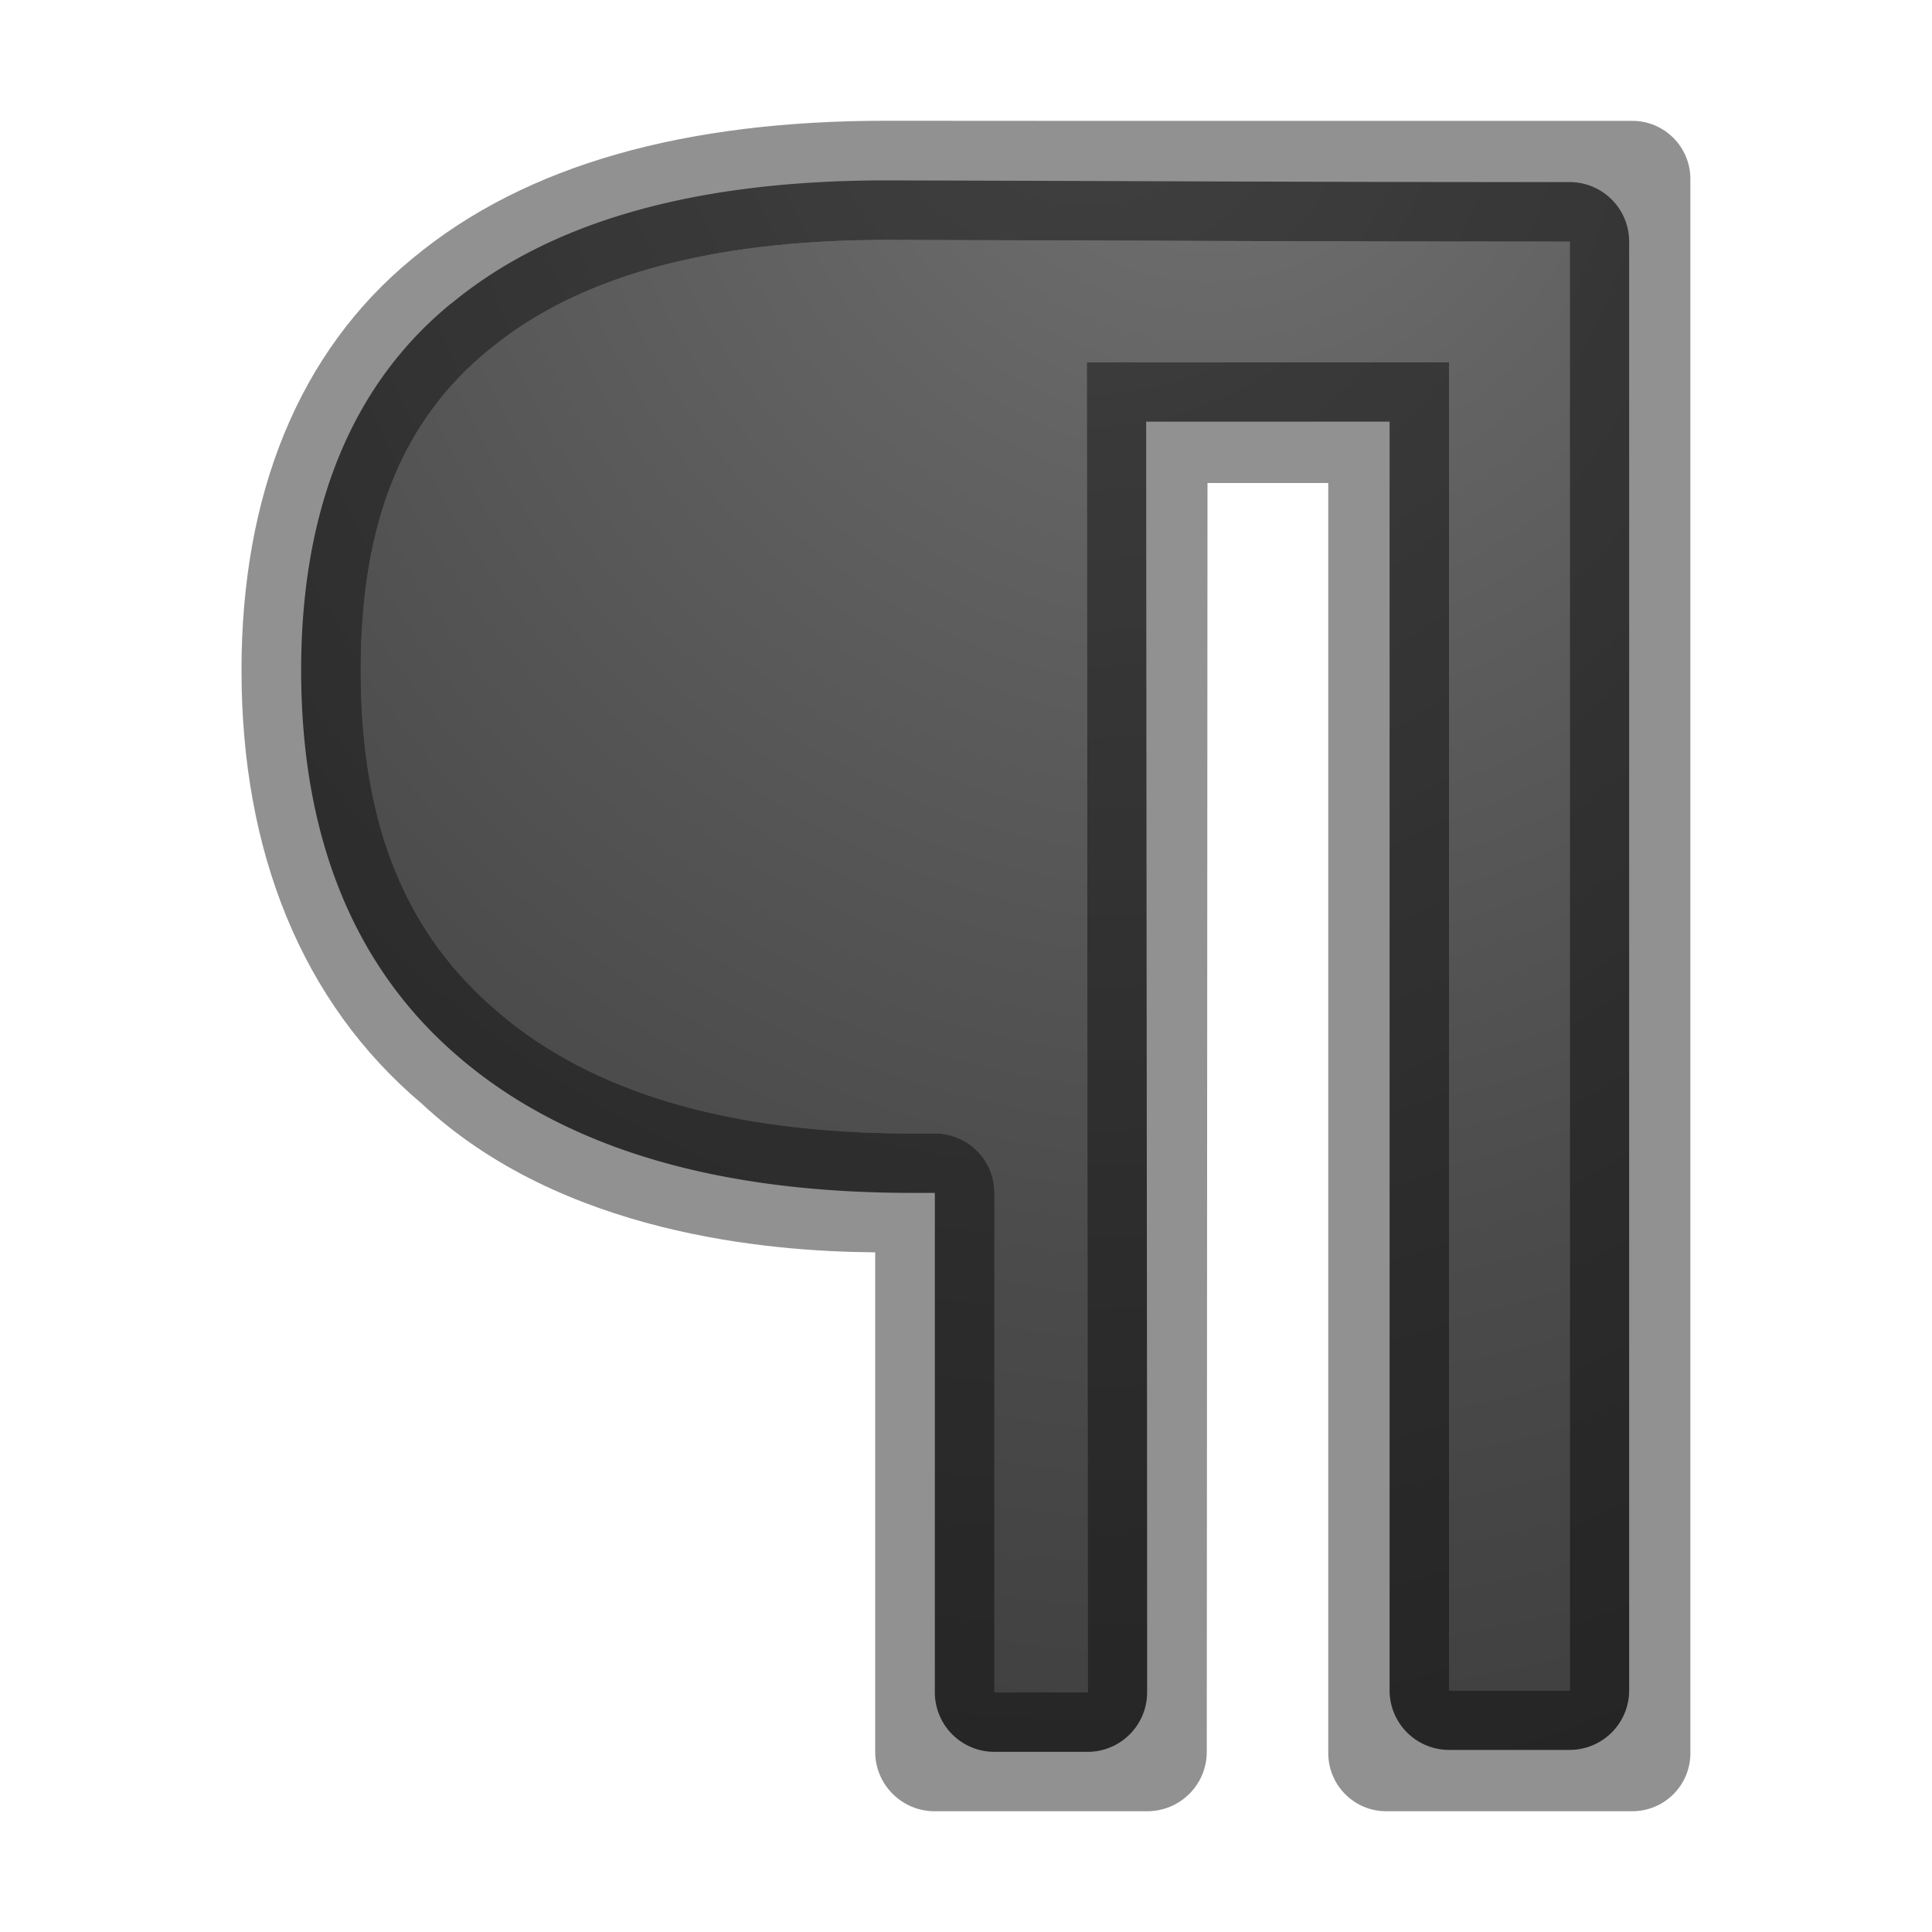 <?xml version="1.0" encoding="UTF-8" standalone="no"?>
<svg
   xmlns:dc="http://purl.org/dc/elements/1.1/"
   xmlns:cc="http://creativecommons.org/ns#"
   xmlns:rdf="http://www.w3.org/1999/02/22-rdf-syntax-ns#"
   xmlns:svg="http://www.w3.org/2000/svg"
   xmlns="http://www.w3.org/2000/svg"
   xmlns:xlink="http://www.w3.org/1999/xlink"
   xmlns:sodipodi="http://sodipodi.sourceforge.net/DTD/sodipodi-0.dtd"
   xmlns:inkscape="http://www.inkscape.org/namespaces/inkscape"
   viewBox="0 0 16 16"
   version="1.1"
   id="svg6"
   sodipodi:docname="sc_controlcodes.svg"
   inkscape:export-filename="/home/rizmut/Dokumen/Rizmut/Github/libreoffice-style-elementary/images_elementary/cmd/sc_controlcodes.png"
   inkscape:export-xdpi="96"
   inkscape:export-ydpi="96"
   inkscape:version="0.92.3 (unknown)">
<defs
   id="defs10">
  <linearGradient
     id="linearGradient2867-449-88-871-390-598-476-591-434-148-57-177-641-289-620-227-114-444-680-744-4-1-5">
    <stop
       id="stop5430-5-0-9"
       style="stop-color:#737373;stop-opacity:1"
       offset="0" />
    <stop
       id="stop5432-2-0-0"
       style="stop-color:#636363;stop-opacity:1"
       offset="0.262" />
    <stop
       id="stop5434-9-6-8"
       style="stop-color:#4b4b4b;stop-opacity:1"
       offset="0.705" />
    <stop
       id="stop5436-2-7-0"
       style="stop-color:#3f3f3f;stop-opacity:1"
       offset="1" />
  </linearGradient>
  <radialGradient
     inkscape:collect="always"
     xlink:href="#linearGradient2867-449-88-871-390-598-476-591-434-148-57-177-641-289-620-227-114-444-680-744-4-1-5"
     id="radialGradient858"
     cx="10"
     cy="1.34"
     fx="10"
     fy="1.34"
     r="5.007"
     gradientTransform="matrix(-2.796,0,0,-2.996,37.961,4.016)"
     gradientUnits="userSpaceOnUse" />
  <radialGradient
     inkscape:collect="always"
     xlink:href="#linearGradient2867-449-88-871-390-598-476-591-434-148-57-177-641-289-620-227-114-444-680-744-4-1-5"
     id="radialGradient870"
     cx="9"
     cy="1.239"
     fx="9"
     fy="1.239"
     r="5.499"
     gradientTransform="matrix(-2.546,9.7486168e-8,-1.1141277e-7,-2.91,31.913,3.606)"
     gradientUnits="userSpaceOnUse" />
</defs>
<sodipodi:namedview
   pagecolor="#ffffff"
   bordercolor="#666666"
   borderopacity="1"
   objecttolerance="10"
   gridtolerance="10"
   guidetolerance="10"
   inkscape:pageopacity="0"
   inkscape:pageshadow="2"
   inkscape:window-width="1366"
   inkscape:window-height="706"
   id="namedview8"
   showgrid="true"
   inkscape:zoom="10.429825"
   inkscape:cx="-7.203514"
   inkscape:cy="6.0750469"
   inkscape:window-x="0"
   inkscape:window-y="0"
   inkscape:window-maximized="1"
   inkscape:current-layer="svg6">
  <inkscape:grid
     type="xygrid"
     id="grid822" />
</sodipodi:namedview>
/&gt;<path
   sodipodi:type="inkscape:offset"
   inkscape:radius="0.49301782"
   inkscape:original="M 7.3398438 1.9863281 C 5.8281943 1.9863281 4.7521322 2.3115927 4.0507812 2.8945312 L 4.046875 2.8964844 C 3.3439551 3.4714678 2.9863281 4.3040715 2.9863281 5.5507812 C 2.9863281 6.8484772 3.3691134 7.7453466 4.1328125 8.3886719 L 4.1347656 8.390625 C 4.8950381 9.0354193 6.0118148 9.3867188 7.5546875 9.3867188 L 7.7421875 9.3867188 C 8.013474 9.3873971 8.2333526 9.6063794 8.234375 9.8769531 L 8.234375 14.015625 L 9.0078125 14.015625 C 9.0074125 10.732754 9.002 6.8322174 9 3 L 9.9941406 3 L 11 3 L 12 3 L 12 14 L 13 14 L 13 2 C 10.711323 2.0000001 9.8374707 1.9920581 7.3398438 1.9863281 z "
   style="fill:url(#radialGradient870);fill-opacity:1"
   id="path860"
   d="m 7.34,1.494 c -1.582,0 -2.781,0.338 -3.604,1.021 a 0.493,0.493 0 0 0 -0.002,0 C 2.914,3.186 2.494,4.21 2.494,5.551 c 0,1.395 0.446,2.478 1.32,3.215 a 0.493,0.493 0 0 0 0.002,0.002 c 0.875,0.742 2.121,1.111 3.738,1.111 h 0.188 V 14.016 A 0.493,0.493 0 0 0 8.234,14.508 H 9.008 A 0.493,0.493 0 0 0 9.5,14.016 C 9.5,10.879 9.494,7.157 9.492,3.492 H 9.994 11 11.508 V 14 A 0.493,0.493 0 0 0 12,14.492 h 1 A 0.493,0.493 0 0 0 13.492,14 V 2 A 0.493,0.493 0 0 0 13,1.508 c -2.288,1e-7 -3.16,-0.008 -5.658,-0.014 a 0.493,0.493 0 0 0 -0.002,0 z M 3.736,2.516 3.826,2.455 a 0.493,0.493 0 0 0 -0.09,0.061 z" />
<path
   d="m7.34 1c-1.654 0-2.981.357-3.922 1.139-.95.778-1.418 1.966-1.418 3.412 0 1.502.498 2.75 1.494 3.59 1.156 1.08 2.873 1.223 3.74 1.23h.014v4.135c-.001.273.221.495.494.494h1.758c.274 0.0.495-.221.494-.494l.006-10.506h1v10.518c-0.0.267.216.483.482.482h2.035c.267 0.0.483-.216.482-.482v-13.035c0-.267-.216-.483-.482-.482h-1.674-.361-1.982-.5zm5.661 1v12h-1v-11h-1-1.006-.994c.002 3.832.007 7.733.008 11.016h-.773v-4.139c-.001-.271-.221-.49-.492-.49h-.188c-1.543 0-2.66-.351-3.42-.996l-.002-.002c-.764-.643-1.146-1.54-1.146-2.838 0-1.247.358-2.079 1.061-2.654l.004-.002c.701-.583 1.777-.908 3.289-.908 2.498.006 3.372.014 5.661.014z"
   id="path4"
   style="fill-opacity:0.431;fill:#000000;stroke:none"
   fill="#565656" />
<path
   d="m13 2v12h-1v-11h-1-1.006-.994c.002 3.832.007 7.733.008 11.016h-.773v-4.139c-.001-.271-.221-.49-.492-.49h-.188c-1.543 0-2.66-.351-3.42-.996l-.002-.002c-.764-.643-1.146-1.54-1.146-2.838 0-1.247.358-2.079 1.061-2.654l.004-.002c.701-.583 1.777-.908 3.289-.908 2.498.006 3.372.014 5.661.014z"
   id="path2"
   style="fill-opacity:1;fill:url(#radialGradient858)"
   fill="#8c8c8c" />
</svg>
